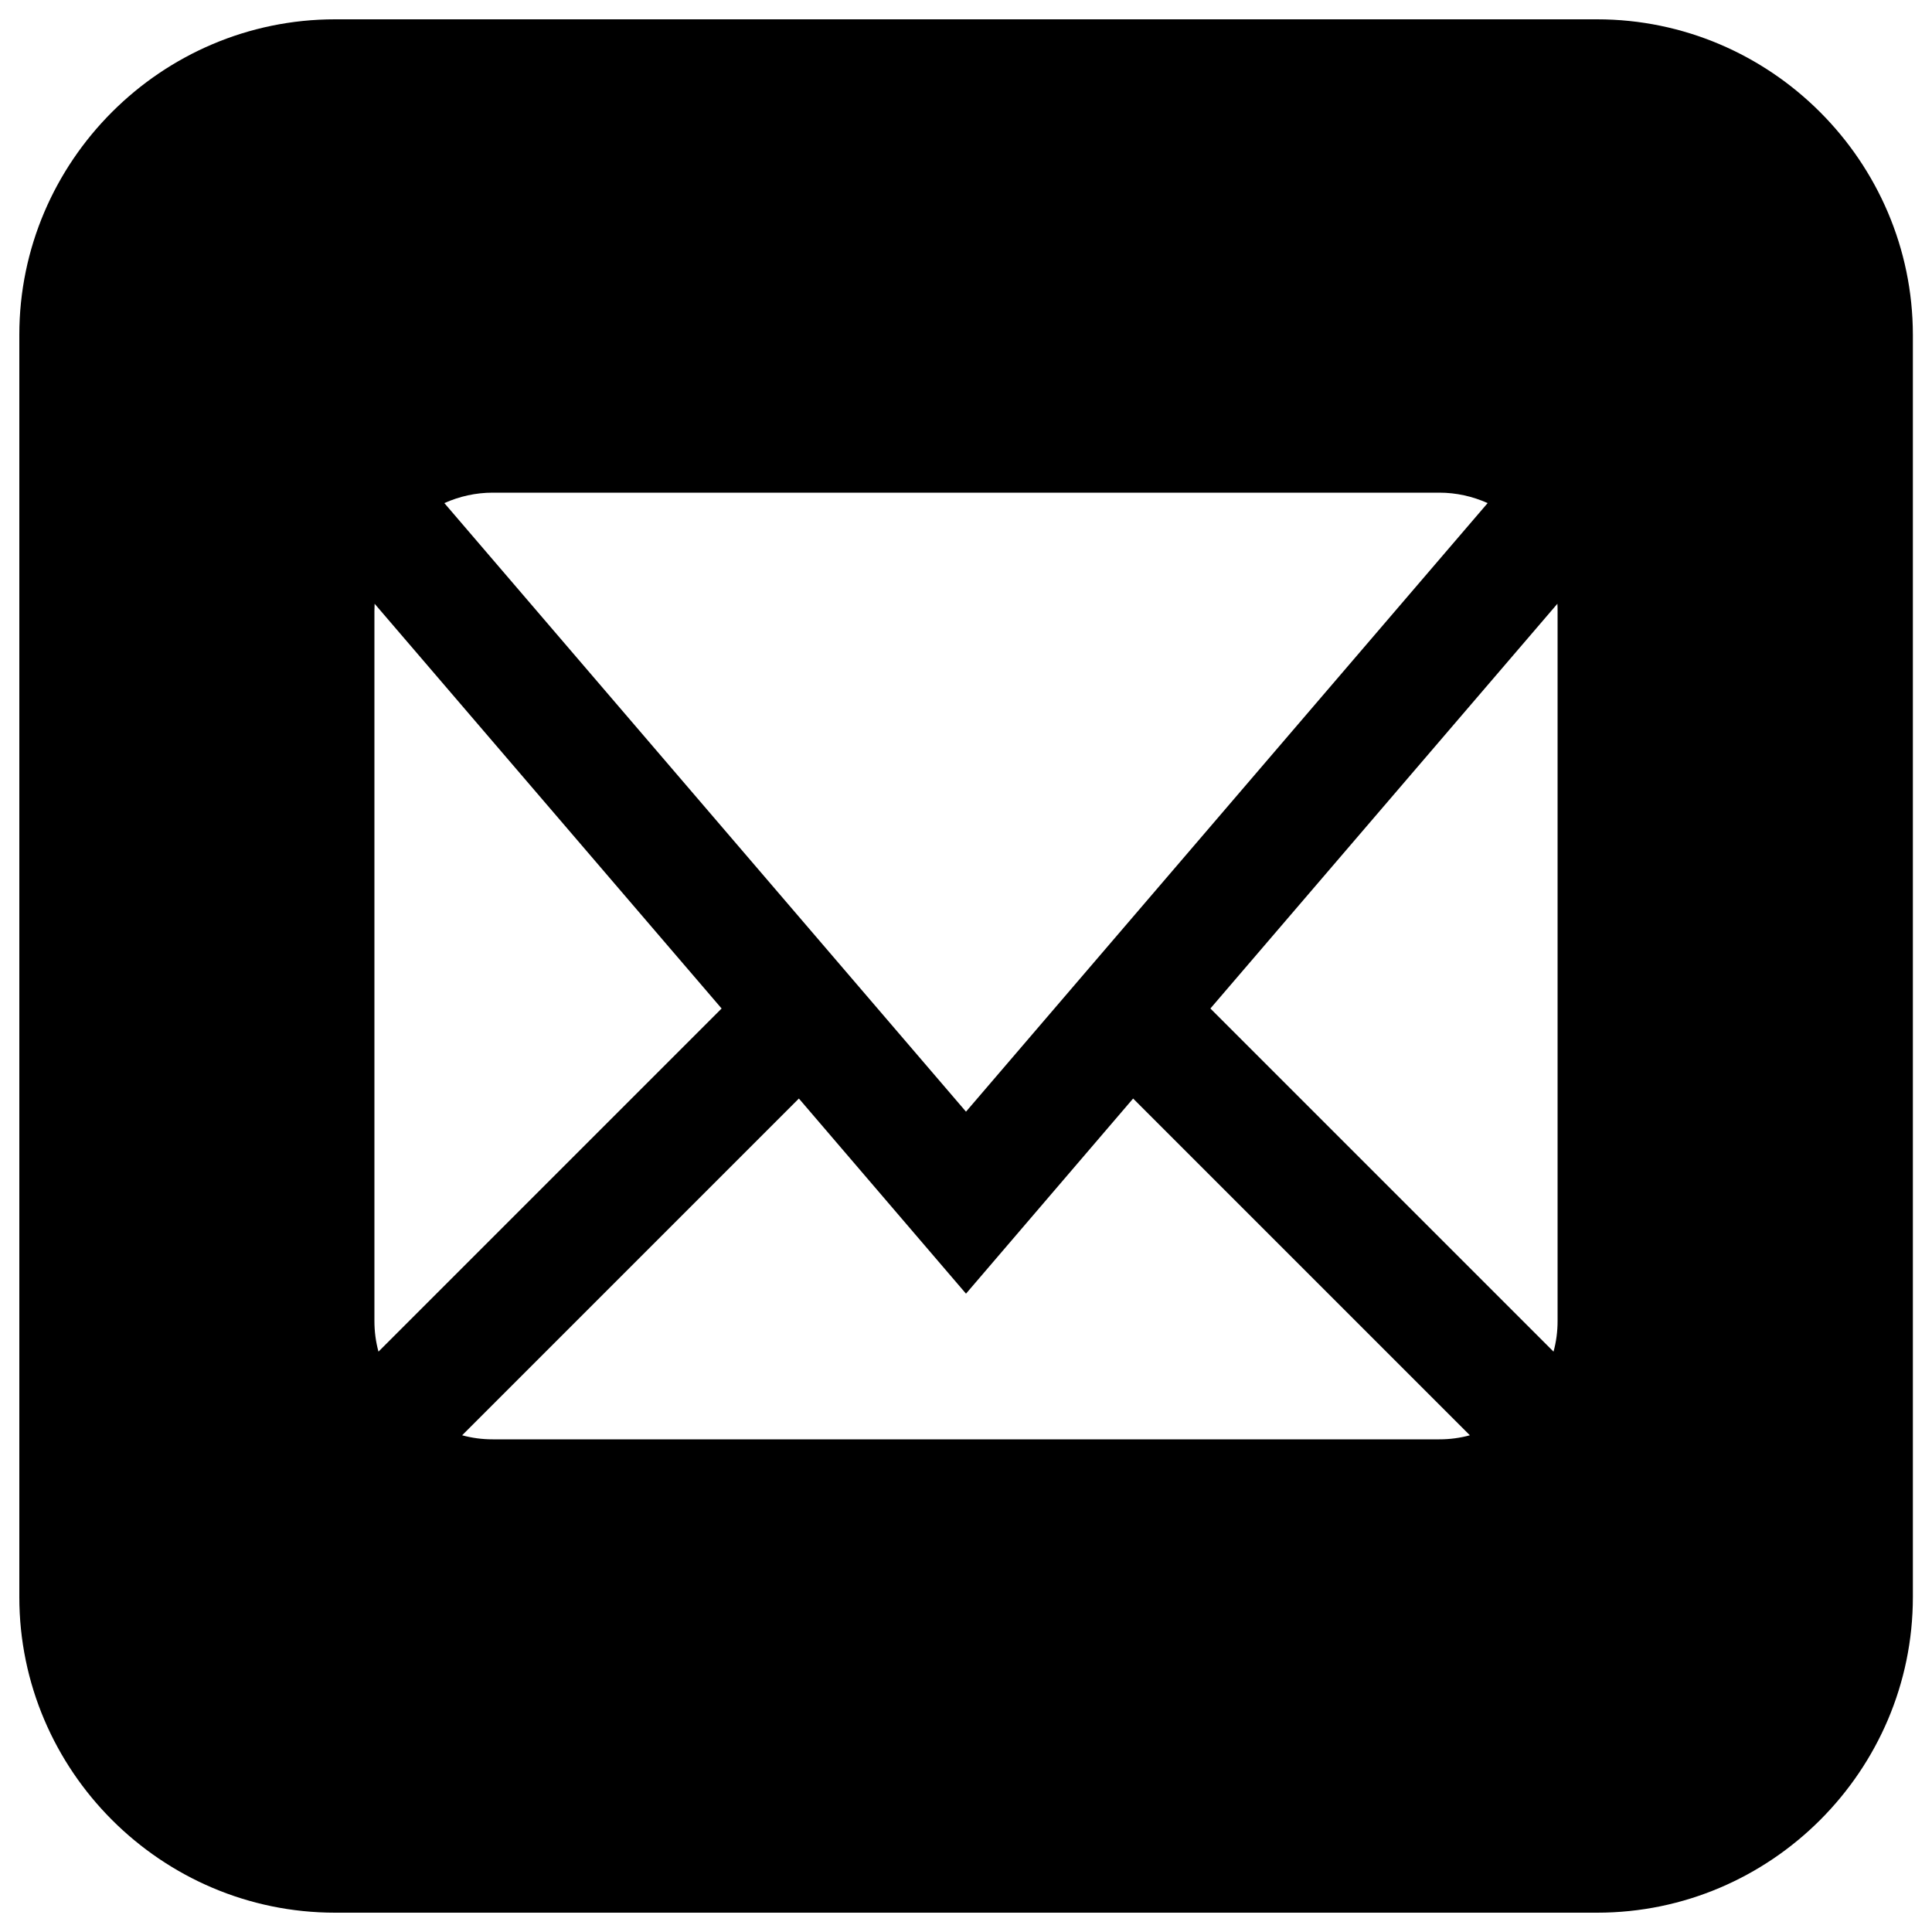 <?xml version="1.0" encoding="utf-8"?>
<!-- Svg Vector Icons : http://www.onlinewebfonts.com/icon -->
<!DOCTYPE svg PUBLIC "-//W3C//DTD SVG 1.1//EN" "http://www.w3.org/Graphics/SVG/1.1/DTD/svg11.dtd">
<svg version="1.1" xmlns="http://www.w3.org/2000/svg" xmlns:xlink="http://www.w3.org/1999/xlink" x="0px" y="0px" viewBox="0 0 1000 1000" enable-background="new 0 0 1000 1000" xml:space="preserve">
<g><g><path d="M826.6,10H173.4C83.5,10,10,83.5,10,173.3v653.3C10,916.5,83.5,990,173.4,990h653.3c89.9,0,163.4-73.5,163.4-163.4V173.3C990,83.5,916.5,10,826.6,10z M255,255h490c8.7,0,17.2,1.9,25,5.4l-270,315l-270-315C237.8,256.9,246.3,255,255,255z M193.8,683.8V316.3c0-1.3,0.1-2.6,0.1-3.8L373.5,522L195.9,699.6C194.5,694.5,193.8,689.2,193.8,683.8z M745,745H255c-5.4,0-10.7-0.7-15.8-2.1l174.3-174.3l86.5,101l86.5-101l174.3,174.3C755.7,744.3,750.4,745,745,745z M806.2,683.8c0,5.4-0.7,10.7-2.1,15.8L626.5,522l179.6-209.5c0.1,1.3,0.1,2.5,0.1,3.8V683.8z"/></g><g></g><g></g><g></g><g></g><g></g><g></g><g></g><g></g><g></g><g></g><g></g><g></g><g></g><g></g><g></g></g>
</svg>